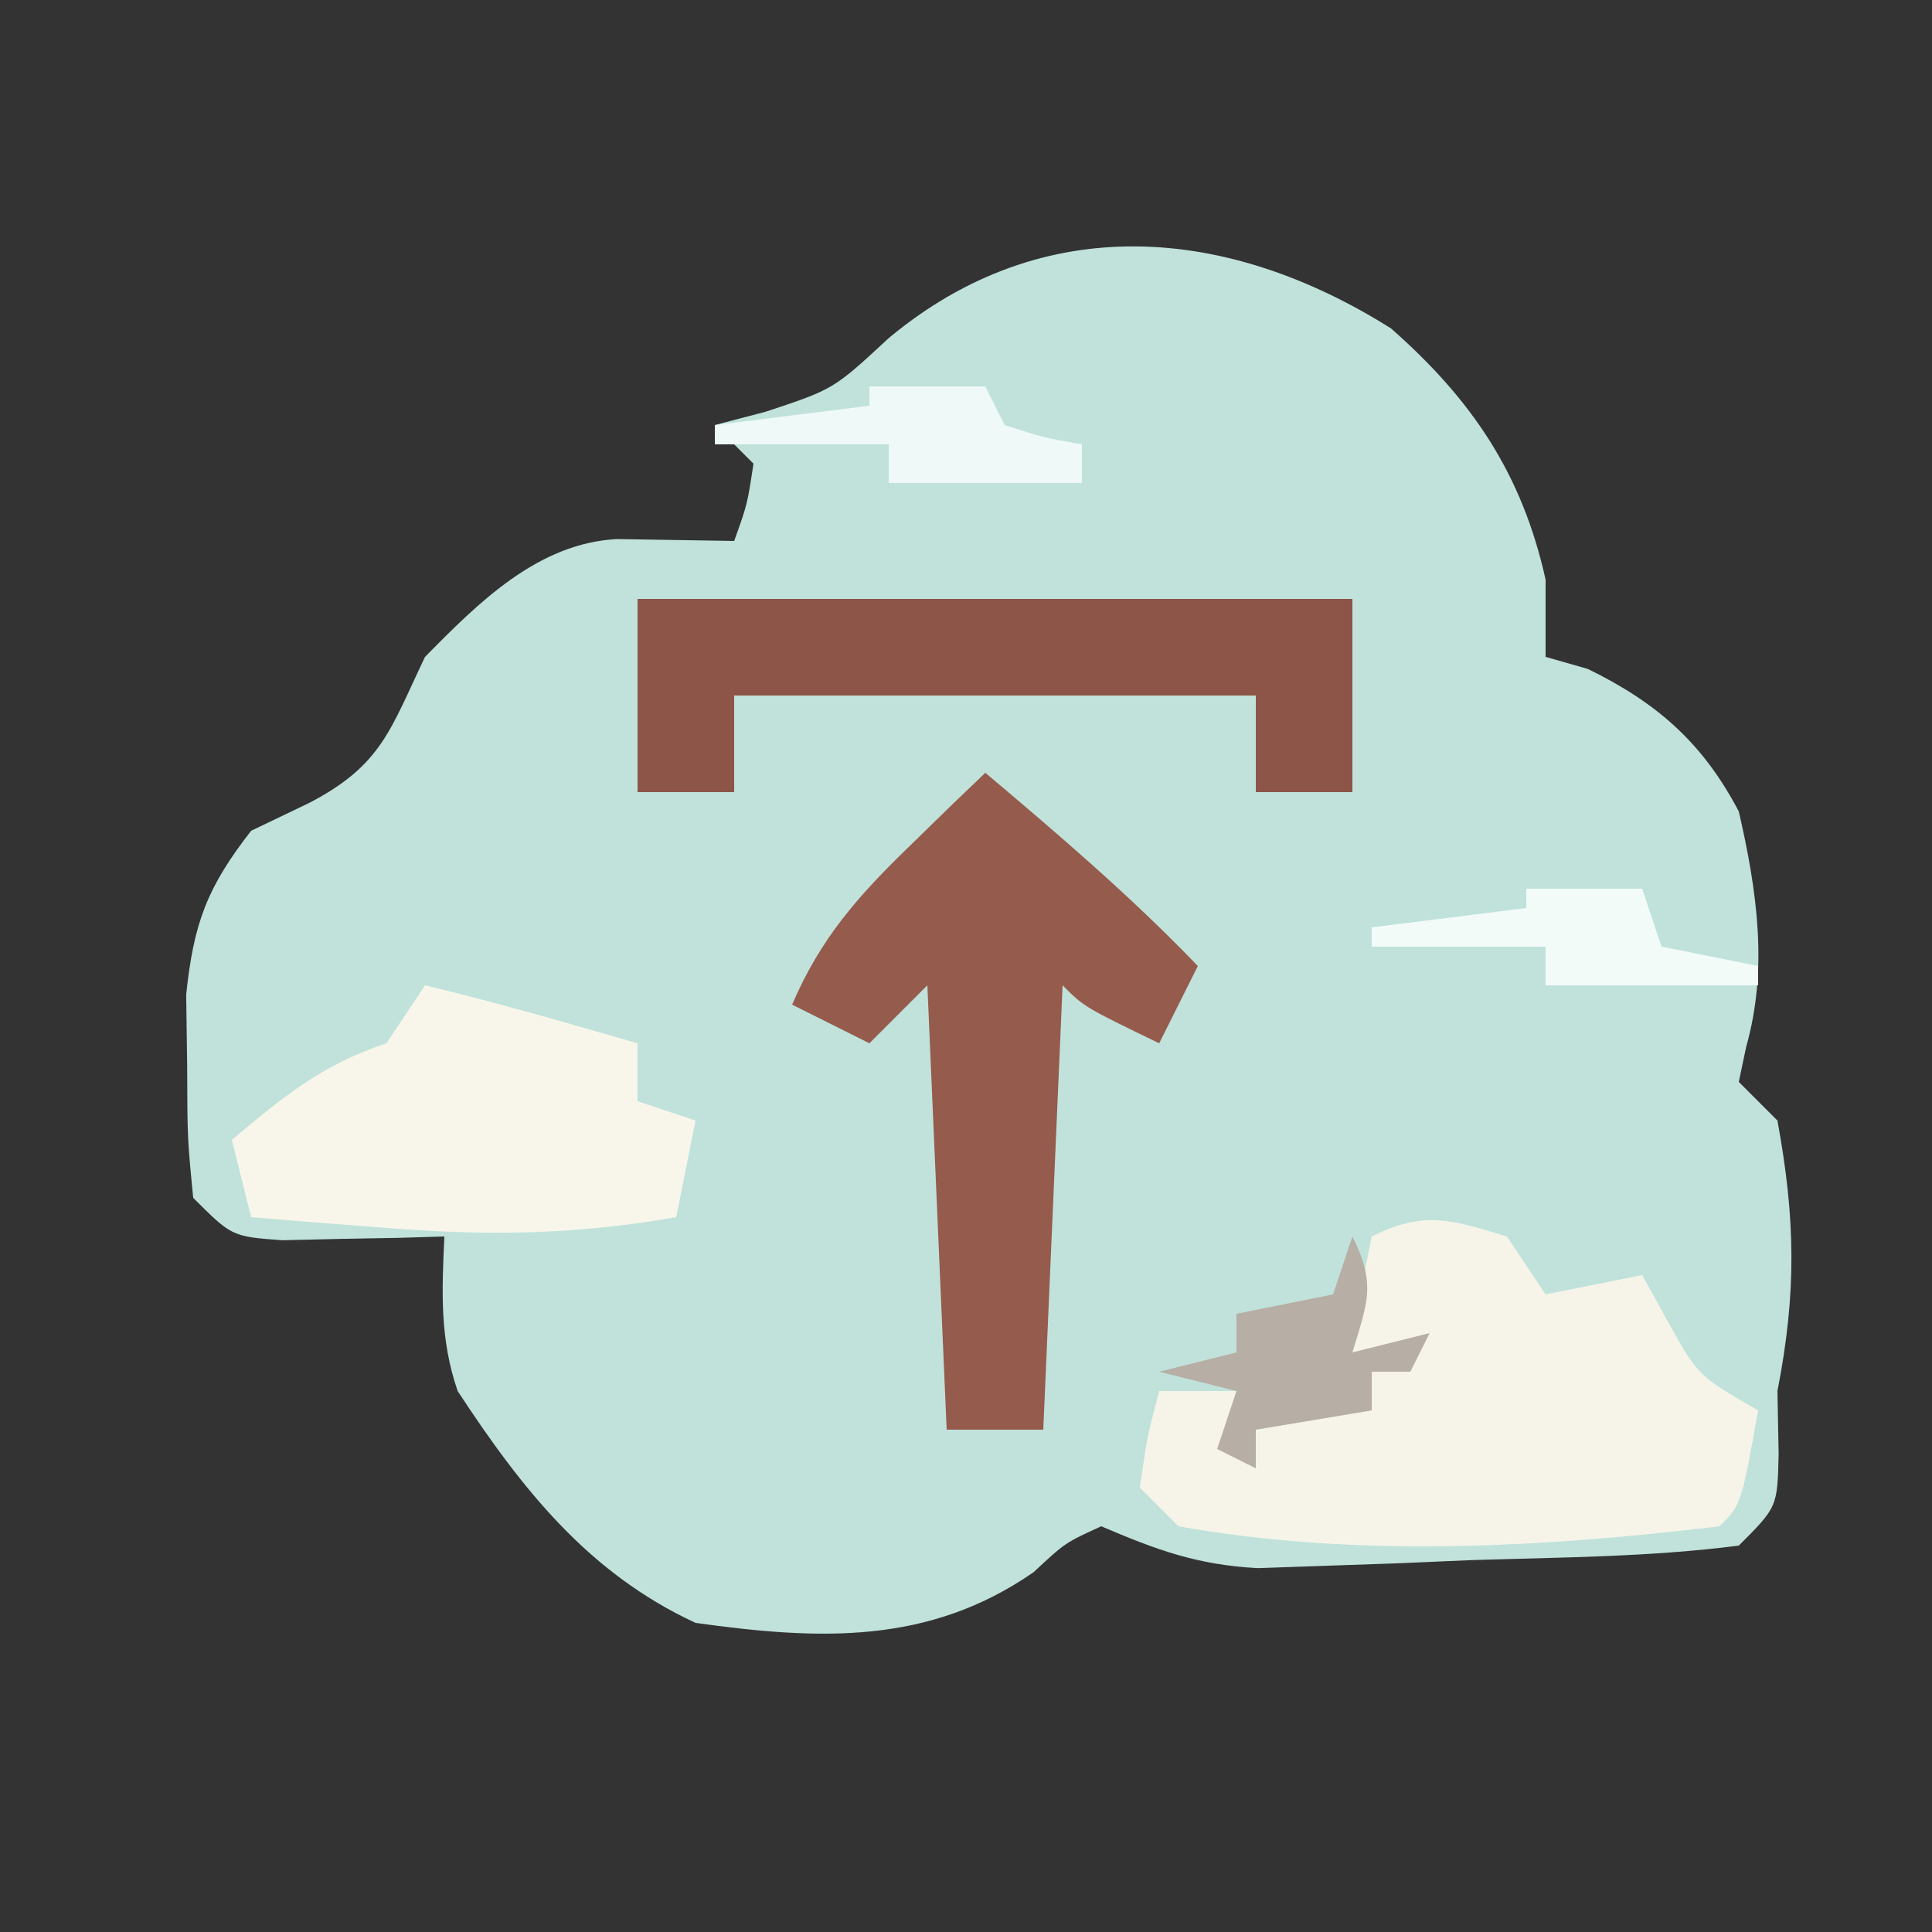 <?xml version="1.0" encoding="UTF-8"?>
<svg version="1.1" xmlns="http://www.w3.org/2000/svg" width="100" height="100">
<rect width="100%" height="100%" fill="#333333" stroke="none"/>
<path d="M0 0 C4.176 3.677 6.779 7.505 8 13 C8 14.32 8 15.64 8 17 C9.083 17.309 9.083 17.309 10.188 17.625 C13.801 19.392 16.139 21.465 18 25 C18.936 29.064 19.531 33.123 18.383 37.18 C18.256 37.78 18.13 38.381 18 39 C18.66 39.66 19.32 40.32 20 41 C20.933 46.089 20.997 49.903 20 55 C20.021 56.072 20.041 57.145 20.062 58.25 C20 61 20 61 18 63 C13.424 63.59 8.797 63.608 4.188 63.75 C2.903 63.805 1.618 63.861 0.295 63.918 C-1.562 63.982 -1.562 63.982 -3.457 64.047 C-5.158 64.106 -5.158 64.106 -6.894 64.167 C-10.047 63.997 -12.127 63.227 -15 62 C-16.866 62.852 -16.866 62.852 -18.5 64.375 C-23.94 68.15 -29.615 67.892 -36 67 C-41.557 64.42 -44.989 60.064 -48.312 55 C-49.244 52.289 -49.129 49.842 -49 47 C-50.156 47.035 -50.156 47.035 -51.336 47.07 C-52.339 47.088 -53.342 47.106 -54.375 47.125 C-55.373 47.148 -56.37 47.171 -57.398 47.195 C-60 47 -60 47 -62 45 C-62.301 41.918 -62.301 41.918 -62.312 38.188 C-62.329 36.964 -62.346 35.741 -62.363 34.48 C-61.976 30.773 -61.275 28.919 -59 26 C-58.01 25.526 -57.02 25.051 -56 24.562 C-52.223 22.595 -51.81 20.771 -50 17 C-47.227 14.182 -44.153 11.108 -40.055 10.902 C-38.036 10.935 -36.018 10.967 -34 11 C-33.319 9.108 -33.319 9.108 -33 7 C-33.66 6.34 -34.32 5.68 -35 5 C-33.701 4.66 -33.701 4.66 -32.375 4.312 C-28.857 3.15 -28.857 3.15 -26 0.5 C-18 -6.167 -8.442 -5.321 0 0 Z " fill="#C0E2DB" transform="translate(72,17)"/>
<path d="M0 0 C0.66 0.99 1.32 1.98 2 3 C3.65 2.67 5.3 2.34 7 2 C7.433 2.784 7.866 3.567 8.312 4.375 C9.892 7.217 9.892 7.217 13 9 C12.125 13.875 12.125 13.875 11 15 C1.804 16.106 -7.847 16.637 -17 15 C-17.66 14.34 -18.32 13.68 -19 13 C-18.625 10.375 -18.625 10.375 -18 8 C-16.68 8 -15.36 8 -14 8 C-13.67 9.32 -13.34 10.64 -13 12 C-13 11.34 -13 10.68 -13 10 C-11.02 9.67 -9.04 9.34 -7 9 C-7 8.34 -7 7.68 -7 7 C-6.67 6.67 -6.34 6.34 -6 6 C-6.66 6 -7.32 6 -8 6 C-7.625 3.062 -7.625 3.062 -7 0 C-4.276 -1.362 -2.872 -0.862 0 0 Z " fill="#F6F4E8" transform="translate(78,64)"/>
<path d="M0 0 C3.806 3.208 7.546 6.407 11 10 C10.34 11.32 9.68 12.64 9 14 C5.125 12.125 5.125 12.125 4 11 C3.67 18.59 3.34 26.18 3 34 C1.35 34 -0.3 34 -2 34 C-2.33 26.41 -2.66 18.82 -3 11 C-3.99 11.99 -4.98 12.98 -6 14 C-7.32 13.34 -8.64 12.68 -10 12 C-8.523 8.548 -6.562 6.35 -3.875 3.75 C-3.151 3.044 -2.426 2.337 -1.68 1.609 C-1.125 1.078 -0.571 0.547 0 0 Z " fill="#955B4C" transform="translate(51,40)"/>
<path d="M0 0 C12.21 0 24.42 0 37 0 C37 3.3 37 6.6 37 10 C35.35 10 33.7 10 32 10 C32 8.35 32 6.7 32 5 C23.09 5 14.18 5 5 5 C5 6.65 5 8.3 5 10 C3.35 10 1.7 10 0 10 C0 6.7 0 3.4 0 0 Z " fill="#8D5547" transform="translate(33,31)"/>
<path d="M0 0 C3.699 0.888 7.346 1.946 11 3 C11 3.99 11 4.98 11 6 C11.99 6.33 12.98 6.66 14 7 C13.67 8.65 13.34 10.3 13 12 C7.859 12.902 3.303 12.98 -1.938 12.562 C-2.621 12.51 -3.305 12.458 -4.01 12.404 C-5.674 12.276 -7.337 12.139 -9 12 C-9.33 10.68 -9.66 9.36 -10 8 C-7.312 5.748 -5.354 4.118 -2 3 C-1.34 2.01 -0.68 1.02 0 0 Z " fill="#F8F6EA" transform="translate(22,51)"/>
<path d="M0 0 C1.245 2.491 0.777 3.411 0 6 C1.32 5.67 2.64 5.34 4 5 C3.67 5.66 3.34 6.32 3 7 C2.34 7 1.68 7 1 7 C1 7.66 1 8.32 1 9 C-0.98 9.33 -2.96 9.66 -5 10 C-5 10.66 -5 11.32 -5 12 C-5.66 11.67 -6.32 11.34 -7 11 C-6.67 10.01 -6.34 9.02 -6 8 C-7.32 7.67 -8.64 7.34 -10 7 C-8.68 6.67 -7.36 6.34 -6 6 C-6 5.34 -6 4.68 -6 4 C-4.35 3.67 -2.7 3.34 -1 3 C-0.67 2.01 -0.34 1.02 0 0 Z " fill="#B7AEA5" transform="translate(70,64)"/>
<path d="M0 0 C1.98 0 3.96 0 6 0 C6.33 0.66 6.66 1.32 7 2 C9.025 2.652 9.025 2.652 11 3 C11 3.66 11 4.32 11 5 C7.7 5 4.4 5 1 5 C1 4.34 1 3.68 1 3 C-1.97 3 -4.94 3 -8 3 C-8 2.67 -8 2.34 -8 2 C-5.36 1.67 -2.72 1.34 0 1 C0 0.67 0 0.34 0 0 Z " fill="#EFF9F7" transform="translate(45,20)"/>
<path d="M0 0 C1.98 0 3.96 0 6 0 C6.33 0.99 6.66 1.98 7 3 C9.475 3.495 9.475 3.495 12 4 C12 4.33 12 4.66 12 5 C8.37 5 4.74 5 1 5 C1 4.34 1 3.68 1 3 C-1.97 3 -4.94 3 -8 3 C-8 2.67 -8 2.34 -8 2 C-5.36 1.67 -2.72 1.34 0 1 C0 0.67 0 0.34 0 0 Z " fill="#F3FBF9" transform="translate(79,46)"/>
</svg>
